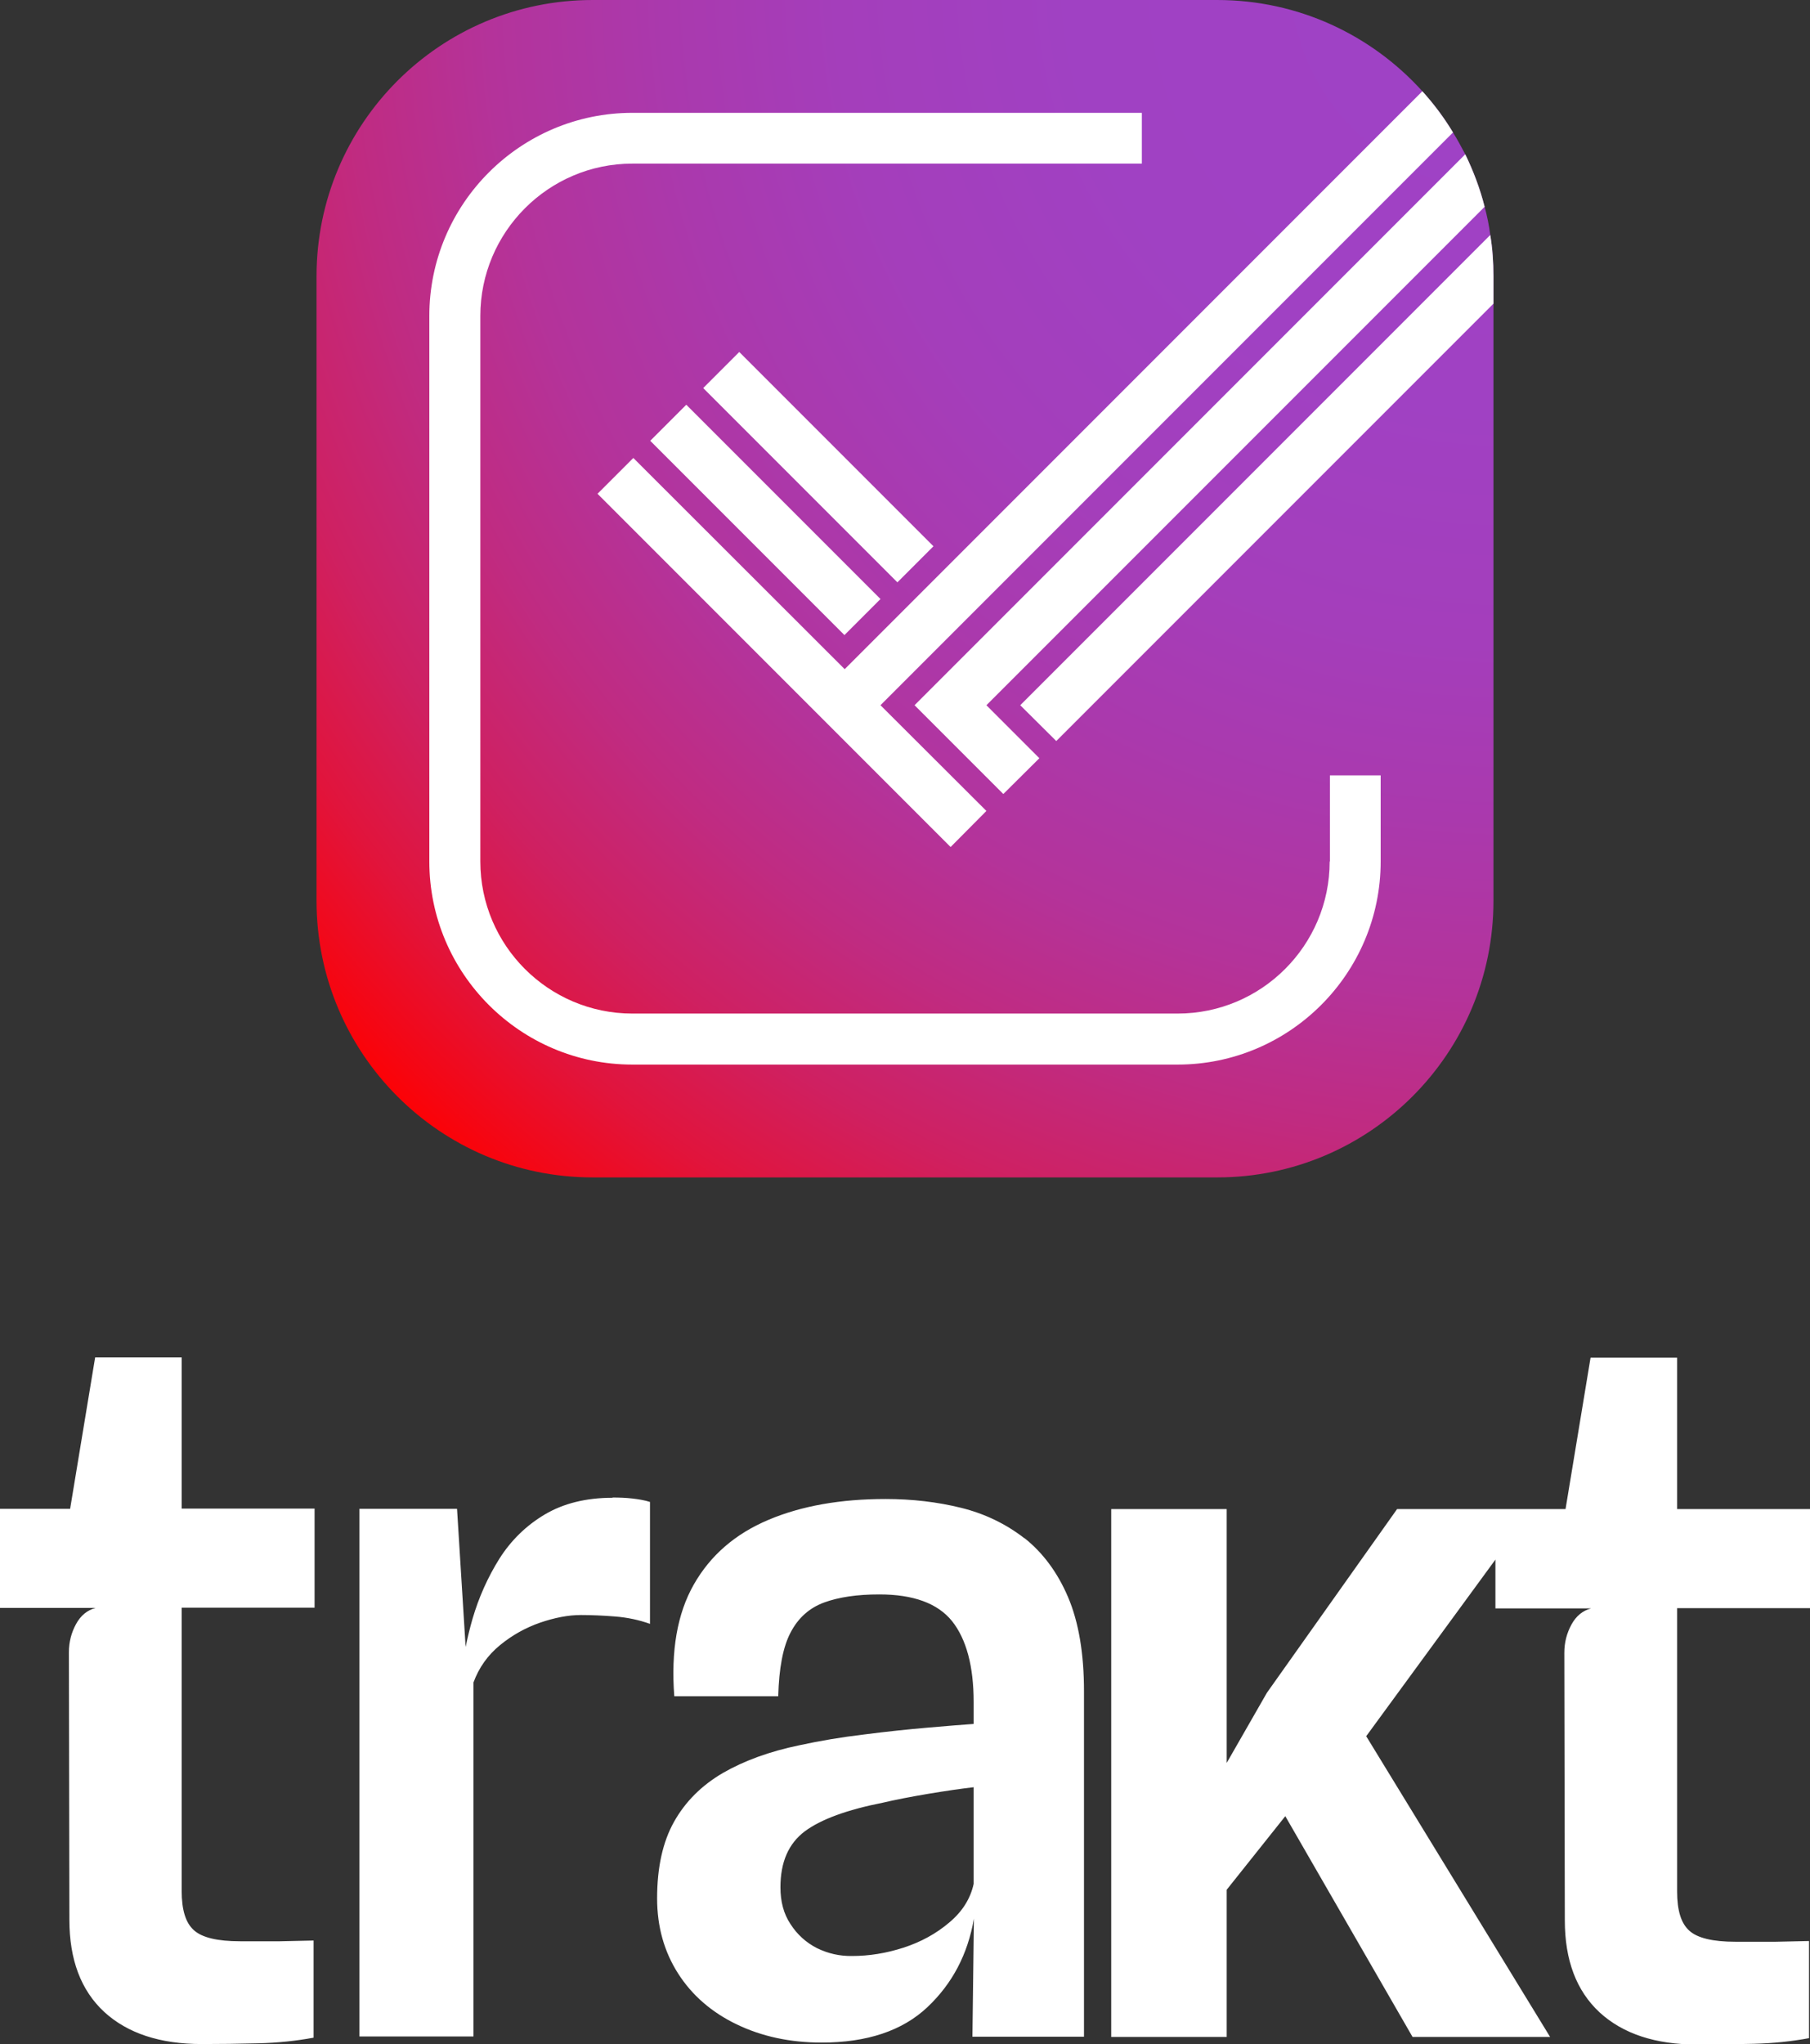 <?xml version="1.0" encoding="UTF-8"?>
<svg id="Layer_2" xmlns="http://www.w3.org/2000/svg" xmlns:xlink="http://www.w3.org/1999/xlink" viewBox="0 0 73.82 83.34">
  <rect x="0" y="0" width="73.82" height="83.34" fill="#333333" stroke="none"/>
  <defs>
    <style>
      .cls-1 {
        fill: url(#radial-gradient);
      }

      .cls-2 {
        fill: #fff;
      }
    </style>
    <radialGradient id="radial-gradient" cx="61.37" cy="-.95" fx="61.37" fy="-.95" r="64.84" gradientUnits="userSpaceOnUse">
      <stop offset="0" stop-color="#9f42c6"/>
      <stop offset=".27" stop-color="#a041c3"/>
      <stop offset=".42" stop-color="#a43ebb"/>
      <stop offset=".53" stop-color="#aa39ad"/>
      <stop offset=".64" stop-color="#b4339a"/>
      <stop offset=".73" stop-color="#c02b81"/>
      <stop offset=".82" stop-color="#cf2061"/>
      <stop offset=".9" stop-color="#e1143c"/>
      <stop offset=".97" stop-color="#f50613"/>
      <stop offset="1" stop-color="red"/>
    </radialGradient>
  </defs>
  <g id="_x2D_-production">
    <g id="logo.default.tall.negative">
      <g id="logomark.square.gradient">
        <path id="background" class="cls-1" d="M60.91,11.26v25.47c0,6.22-5.05,11.27-11.27,11.27h-25.47c-6.22,0-11.26-5.05-11.26-11.27V11.26C12.91,5.04,17.95,0,24.17,0h25.47c3.32,0,6.3,1.43,8.37,3.72.47.52.89,1.08,1.25,1.68.18.29.34.59.5.89.33.68.6,1.39.79,2.14.1.37.18.76.23,1.15.09.54.13,1.11.13,1.68Z"/>
        <g id="checkbox">
          <path class="cls-2" d="M26.52,17.97l7.92,7.92,1.47-1.47-7.92-7.92-1.47,1.47ZM40.92,32.37l1.47-1.46-2.16-2.16,20.32-20.32c-.19-.75-.46-1.46-.79-2.14l-22.46,22.46,3.62,3.62ZM25.83,18.67l-1.46,1.46,14.4,14.4,1.46-1.47-4.32-4.31L59.26,5.4c-.36-.6-.78-1.16-1.25-1.68l-23.56,23.56-8.62-8.61ZM60.78,9.58l-19.17,19.17,1.47,1.46,17.83-17.83v-1.12c0-.57-.04-1.14-.13-1.68ZM38.07,22.27l-7.92-7.92-1.47,1.47,7.92,7.92,1.47-1.47ZM54.23,35.12c0,3.42-2.78,6.2-6.2,6.2h-22.24c-3.42,0-6.2-2.78-6.2-6.2V12.88c0-3.42,2.78-6.21,6.2-6.21h20.78v-2.07h-20.78c-4.56,0-8.28,3.71-8.28,8.28v22.24c0,4.56,3.71,8.28,8.28,8.28h22.24c4.56,0,8.28-3.71,8.28-8.28v-3.51h-2.07v3.51Z"/>
        </g>
      </g>
      <g id="logotype.white">
        <path class="cls-2" d="M7.41,55.34h-3.53l-1.02,6.17H0v4.04h3.9c-.34.09-.61.31-.8.66-.19.35-.29.73-.29,1.15l.02,10.9c0,1.63.47,2.88,1.42,3.76.95.87,2.27,1.31,3.98,1.31.72,0,1.49-.01,2.3-.03.81-.02,1.56-.1,2.26-.23v-3.96c-.41.01-.86.02-1.36.03-.5,0-1.04,0-1.64,0-.92,0-1.55-.15-1.88-.45-.34-.3-.5-.83-.5-1.6v-11.55h5.42v-4.04h-5.42v-6.17ZM24.98,61.06c-1.08,0-2,.23-2.76.68-.76.45-1.38,1.06-1.85,1.8-.47.75-.84,1.57-1.1,2.46-.11.38-.2.76-.28,1.14l-.35-5.63h-3.98v21.51h4.65v-14.43c.22-.6.58-1.11,1.08-1.52.5-.41,1.04-.71,1.64-.92.59-.2,1.14-.31,1.66-.31.43,0,.9.02,1.4.06.5.04.97.14,1.42.3v-4.97c-.22-.07-.46-.11-.72-.14-.26-.03-.52-.04-.8-.04ZM41.78,62.71c-.75-.58-1.61-1-2.58-1.24-.97-.24-2-.36-3.08-.36-1.84,0-3.43.28-4.78.85-1.35.57-2.36,1.44-3.04,2.63-.68,1.19-.94,2.71-.8,4.56h4.24c.03-1.13.19-2,.5-2.59.31-.6.77-1.01,1.37-1.23.6-.22,1.35-.33,2.25-.33,1.39,0,2.38.36,2.97,1.09.58.73.88,1.83.88,3.3v.89c-.43.03-1.05.08-1.86.15-.81.07-1.68.16-2.61.28-.93.11-1.81.26-2.64.44-1.21.25-2.25.63-3.12,1.13-.87.51-1.53,1.17-1.99,1.99-.46.82-.69,1.86-.69,3.12,0,1.16.29,2.18.86,3.07.57.89,1.37,1.58,2.39,2.07,1.02.49,2.17.74,3.46.74,1.85,0,3.29-.48,4.31-1.44,1.02-.96,1.65-2.16,1.9-3.61l-.06,4.81h4.55v-14.08c0-1.55-.22-2.83-.65-3.84s-1.03-1.81-1.77-2.4ZM39.71,76.8c-.13.6-.46,1.13-1,1.58-.53.45-1.15.79-1.86,1.02-.71.23-1.41.34-2.09.34-.51.01-.99-.1-1.44-.32-.45-.23-.81-.56-1.08-.98-.28-.42-.41-.92-.41-1.5,0-1.03.33-1.78.99-2.28.66-.49,1.72-.88,3.19-1.17.51-.12,1.13-.24,1.84-.36.72-.12,1.34-.21,1.86-.27v3.94ZM73.82,65.56v-4.04h-5.42v-6.17h-3.53l-1.02,6.17h-1.36,0s-5.51,0-5.51,0l-5.31,7.49-1.64,2.86v-10.35h-4.71v21.52h4.71v-6l2.39-3,5.19,9h5.61l-7.5-12.26,5.27-7.2v1.99h3.9c-.34.09-.61.31-.8.66-.19.35-.29.73-.29,1.15l.02,10.9c0,1.63.47,2.88,1.42,3.76.95.87,2.27,1.31,3.98,1.31.72,0,1.49-.01,2.3-.03.81-.02,1.56-.1,2.26-.23v-3.96c-.41.01-.86.02-1.36.03-.5,0-1.04,0-1.64,0-.92,0-1.55-.15-1.88-.45-.34-.3-.5-.83-.5-1.6v-11.55h5.42Z"/>
      </g>
    </g>
  </g>
</svg>